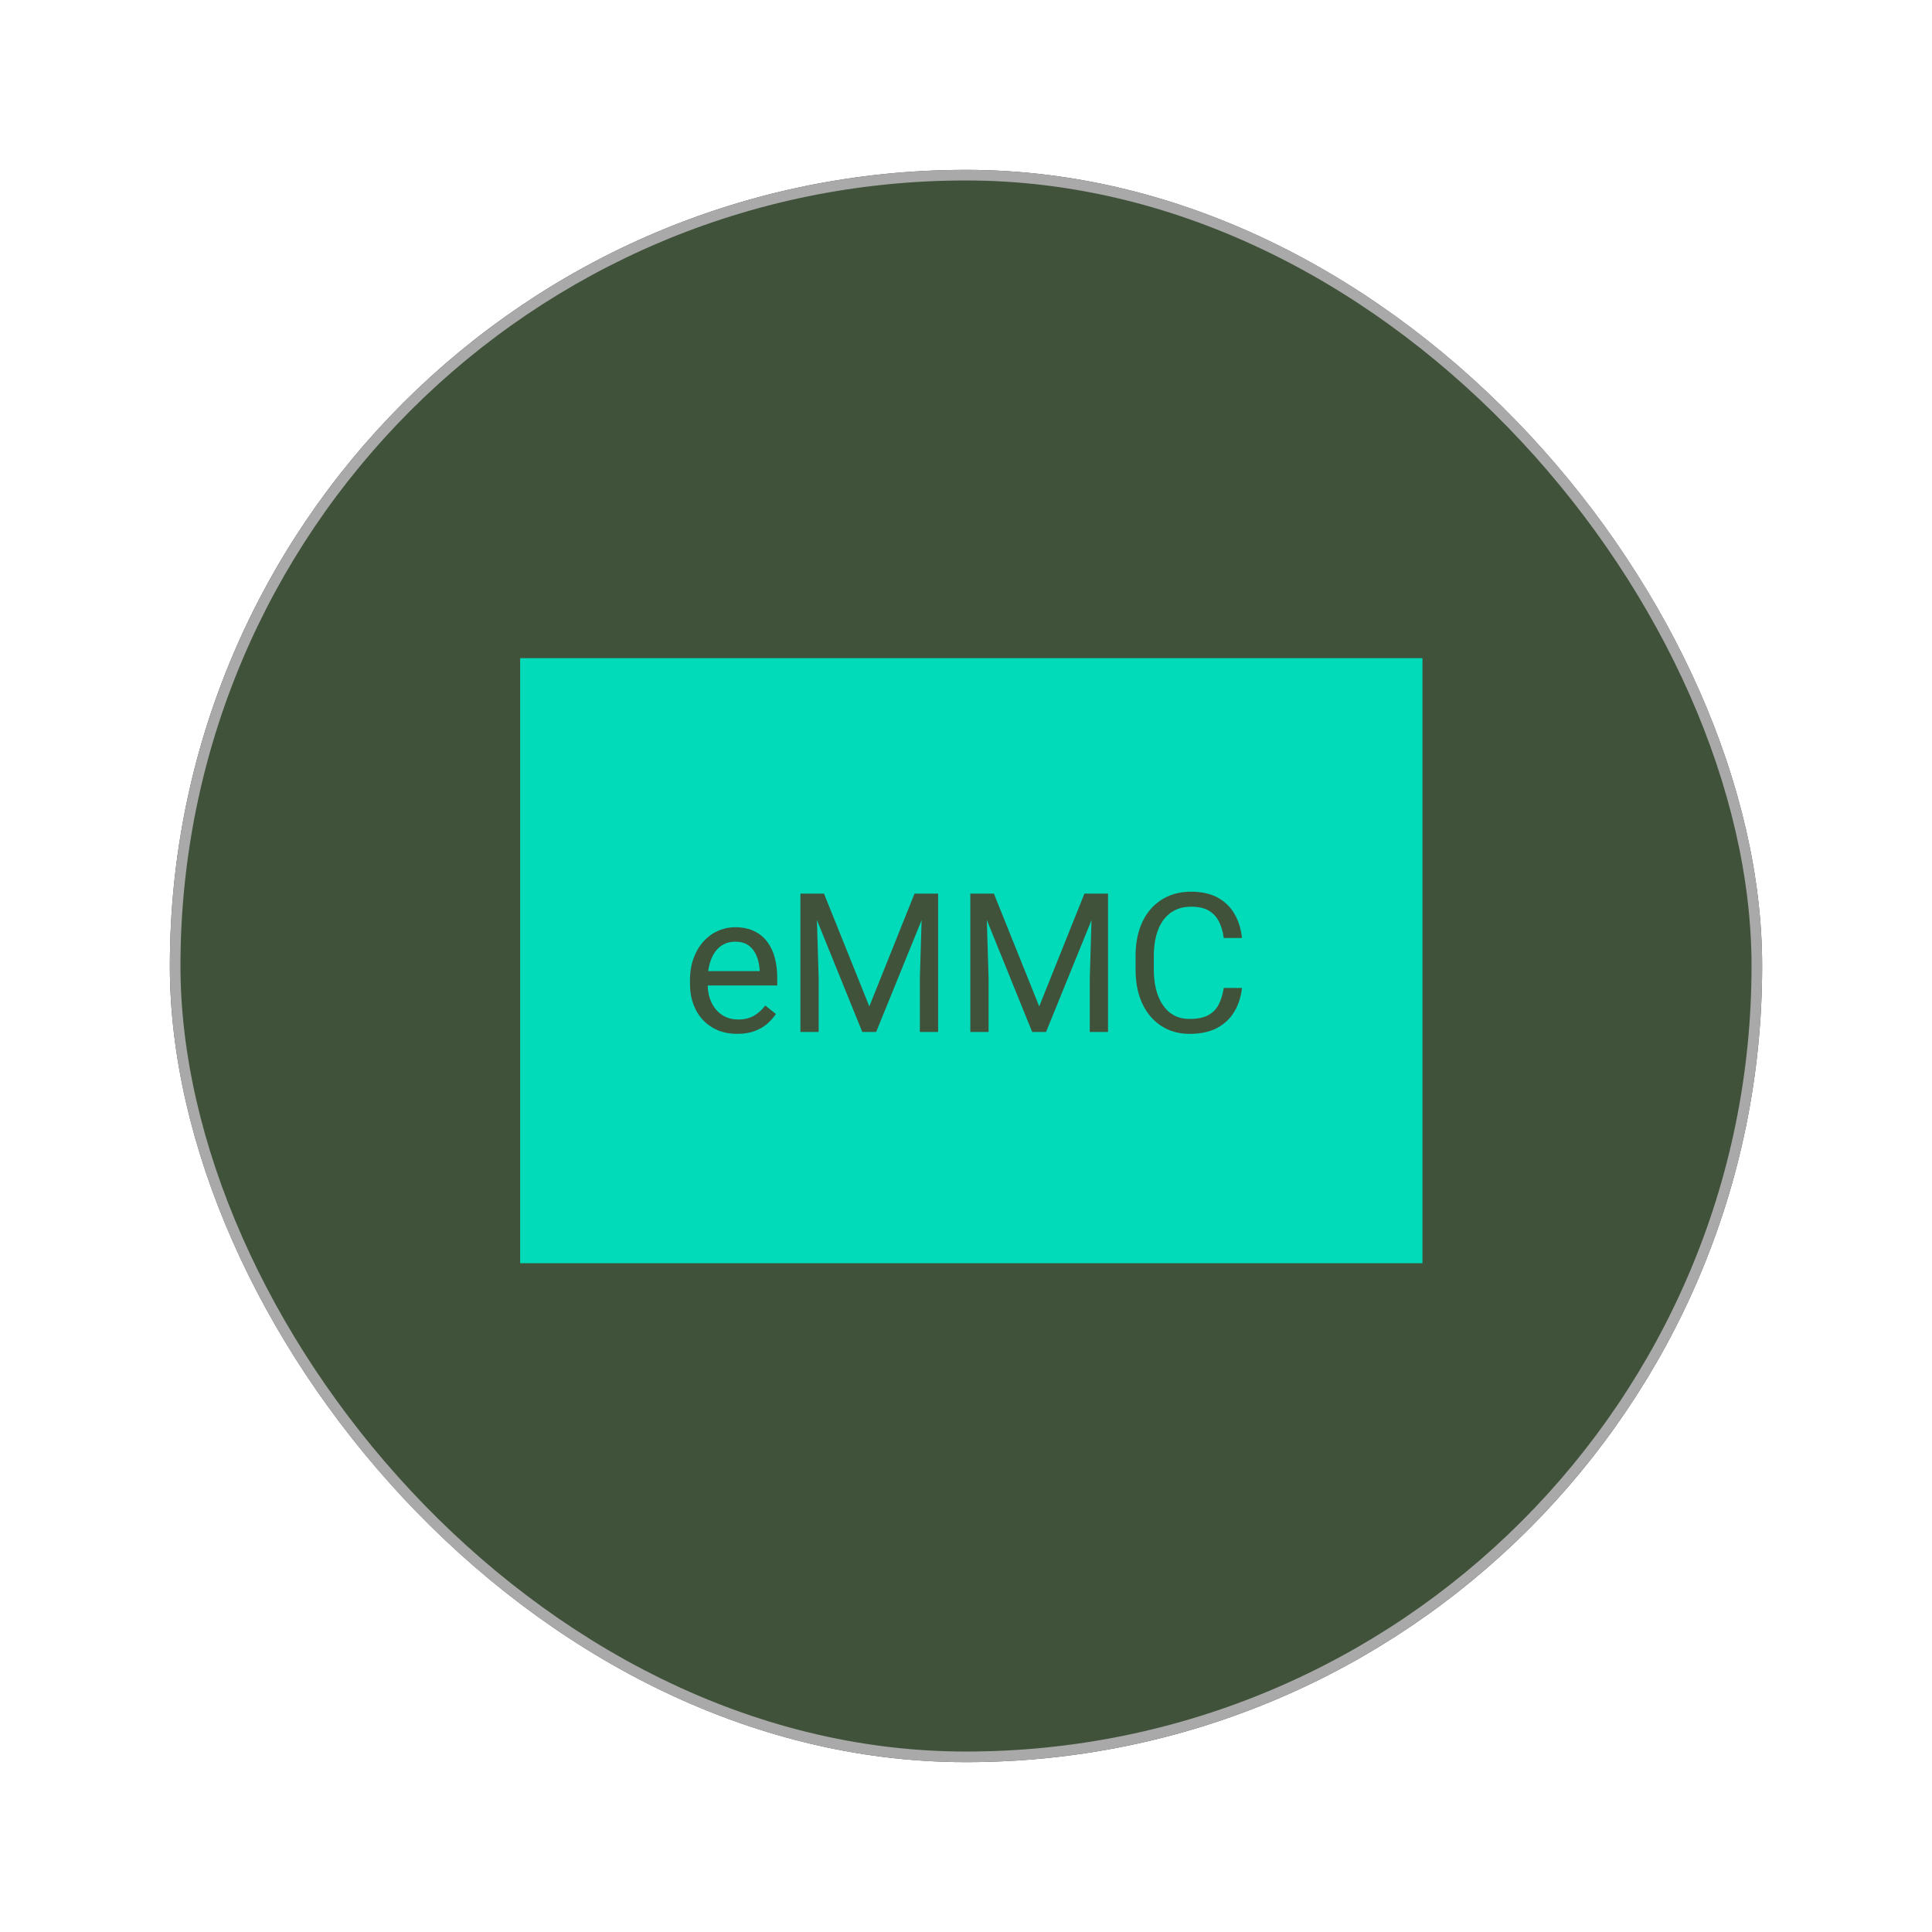 <svg width="182" height="182" viewBox="0 0 182 182" fill="none" xmlns="http://www.w3.org/2000/svg">
<g filter="url(#filter0_d_3110_16373)">
<rect x="16" y="16" width="150" height="150" rx="75" fill="#40523A"/>
<rect x="16.5" y="16.5" width="149" height="149" rx="74.5" stroke="#A9A9A9"/>
<path fill-rule="evenodd" clip-rule="evenodd" d="M49 62H134V119H49V62ZM115.281 93.068H117C116.91 93.892 116.674 94.629 116.293 95.279C115.91 95.93 115.371 96.445 114.672 96.828C113.975 97.204 113.104 97.392 112.059 97.392C111.684 97.392 111.324 97.357 110.982 97.288C110.879 97.268 110.777 97.244 110.678 97.217C110.555 97.183 110.432 97.144 110.311 97.101L110.174 97.048L109.973 96.962C109.352 96.676 108.818 96.269 108.371 95.744C107.924 95.214 107.576 94.578 107.332 93.838C107.273 93.651 107.221 93.459 107.176 93.262C107.111 92.985 107.064 92.699 107.031 92.403C106.994 92.065 106.975 91.714 106.975 91.35V90.052C106.975 89.139 107.094 88.311 107.332 87.571C107.576 86.826 107.926 86.188 108.379 85.656C108.84 85.125 109.391 84.716 110.035 84.43C110.68 84.144 111.404 84 112.211 84C113.195 84 114.027 84.185 114.709 84.555C114.916 84.667 115.109 84.793 115.287 84.933C115.473 85.077 115.643 85.236 115.799 85.41C115.986 85.618 116.15 85.847 116.293 86.095C116.674 86.745 116.91 87.5 117 88.359H115.281C115.197 87.751 115.043 87.228 114.816 86.793C114.59 86.352 114.268 86.011 113.85 85.772C113.432 85.534 112.885 85.414 112.211 85.414C111.633 85.414 111.121 85.524 110.68 85.745C110.244 85.967 109.877 86.279 109.58 86.686C109.287 87.091 109.066 87.578 108.916 88.144C108.768 88.712 108.693 89.341 108.693 90.033V91.35C108.693 91.988 108.758 92.588 108.891 93.148C109.027 93.71 109.232 94.202 109.508 94.626C109.781 95.049 110.131 95.384 110.555 95.628C110.979 95.867 111.48 95.986 112.059 95.986C112.793 95.986 113.377 95.87 113.812 95.637C114.248 95.404 114.576 95.07 114.799 94.635C115.025 94.199 115.186 93.677 115.281 93.068ZM93.627 84.179H92.885H91.953H91.408V97.213H93.127V92.128L92.961 86.665L97.234 97.213H98.541L102.824 86.68L102.66 92.128V97.213H104.379V84.179H103.842H102.9H102.158L97.897 94.805L93.627 84.179ZM76.879 84.179H77.621L81.893 94.805L86.152 84.179H86.897H87.836H88.373V97.213H86.654V92.128L86.82 86.677L82.537 97.213H81.228L76.955 86.665L77.121 92.128V97.213H75.402V84.179H75.947H76.879ZM67.613 97.052C68.162 97.278 68.775 97.392 69.449 97.392C70.088 97.392 70.639 97.302 71.106 97.123C71.576 96.944 71.973 96.711 72.295 96.425C72.617 96.139 72.883 95.837 73.092 95.52L72.09 94.724C71.785 95.124 71.43 95.443 71.025 95.682C70.619 95.921 70.123 96.04 69.539 96.04C69.084 96.04 68.68 95.953 68.32 95.78C67.969 95.607 67.668 95.368 67.416 95.064C67.172 94.76 66.984 94.408 66.853 94.008C66.799 93.832 66.756 93.651 66.725 93.465C66.691 93.261 66.672 93.051 66.666 92.835H73.217V92.092C73.217 91.412 73.141 90.785 72.984 90.213C72.897 89.887 72.783 89.585 72.643 89.308C72.535 89.093 72.41 88.894 72.269 88.709C71.947 88.279 71.531 87.944 71.025 87.706C70.523 87.467 69.926 87.348 69.234 87.348C68.691 87.348 68.166 87.458 67.658 87.679C67.152 87.9 66.697 88.226 66.299 88.655L66.166 88.806C65.828 89.205 65.555 89.68 65.35 90.231C65.117 90.845 65 91.546 65 92.334V92.71C65 93.391 65.103 94.017 65.312 94.59C65.522 95.163 65.82 95.658 66.209 96.076C66.602 96.493 67.07 96.818 67.613 97.052ZM66.715 91.483C66.746 91.234 66.793 91.002 66.853 90.785C66.978 90.338 67.154 89.959 67.381 89.648C67.607 89.338 67.879 89.106 68.195 88.95C68.512 88.789 68.857 88.709 69.234 88.709C69.801 88.709 70.248 88.84 70.576 89.103C70.904 89.365 71.144 89.699 71.293 90.106C71.447 90.511 71.537 90.929 71.562 91.358V91.483H66.715Z" fill="#01DBB9"/>
</g>
<defs>
<filter id="filter0_d_3110_16373" x="0" y="0" width="182" height="182" filterUnits="userSpaceOnUse" color-interpolation-filters="sRGB">
<feFlood flood-opacity="0" result="BackgroundImageFix"/>
<feColorMatrix in="SourceAlpha" type="matrix" values="0 0 0 0 0 0 0 0 0 0 0 0 0 0 0 0 0 0 127 0" result="hardAlpha"/>
<feOffset/>
<feGaussianBlur stdDeviation="8"/>
<feComposite in2="hardAlpha" operator="out"/>
<feColorMatrix type="matrix" values="0 0 0 0 0.263 0 0 0 0 0.541 0 0 0 0 0.996 0 0 0 0.3 0"/>
<feBlend mode="normal" in2="BackgroundImageFix" result="effect1_dropShadow_3110_16373"/>
<feBlend mode="normal" in="SourceGraphic" in2="effect1_dropShadow_3110_16373" result="shape"/>
</filter>
</defs>
</svg>
